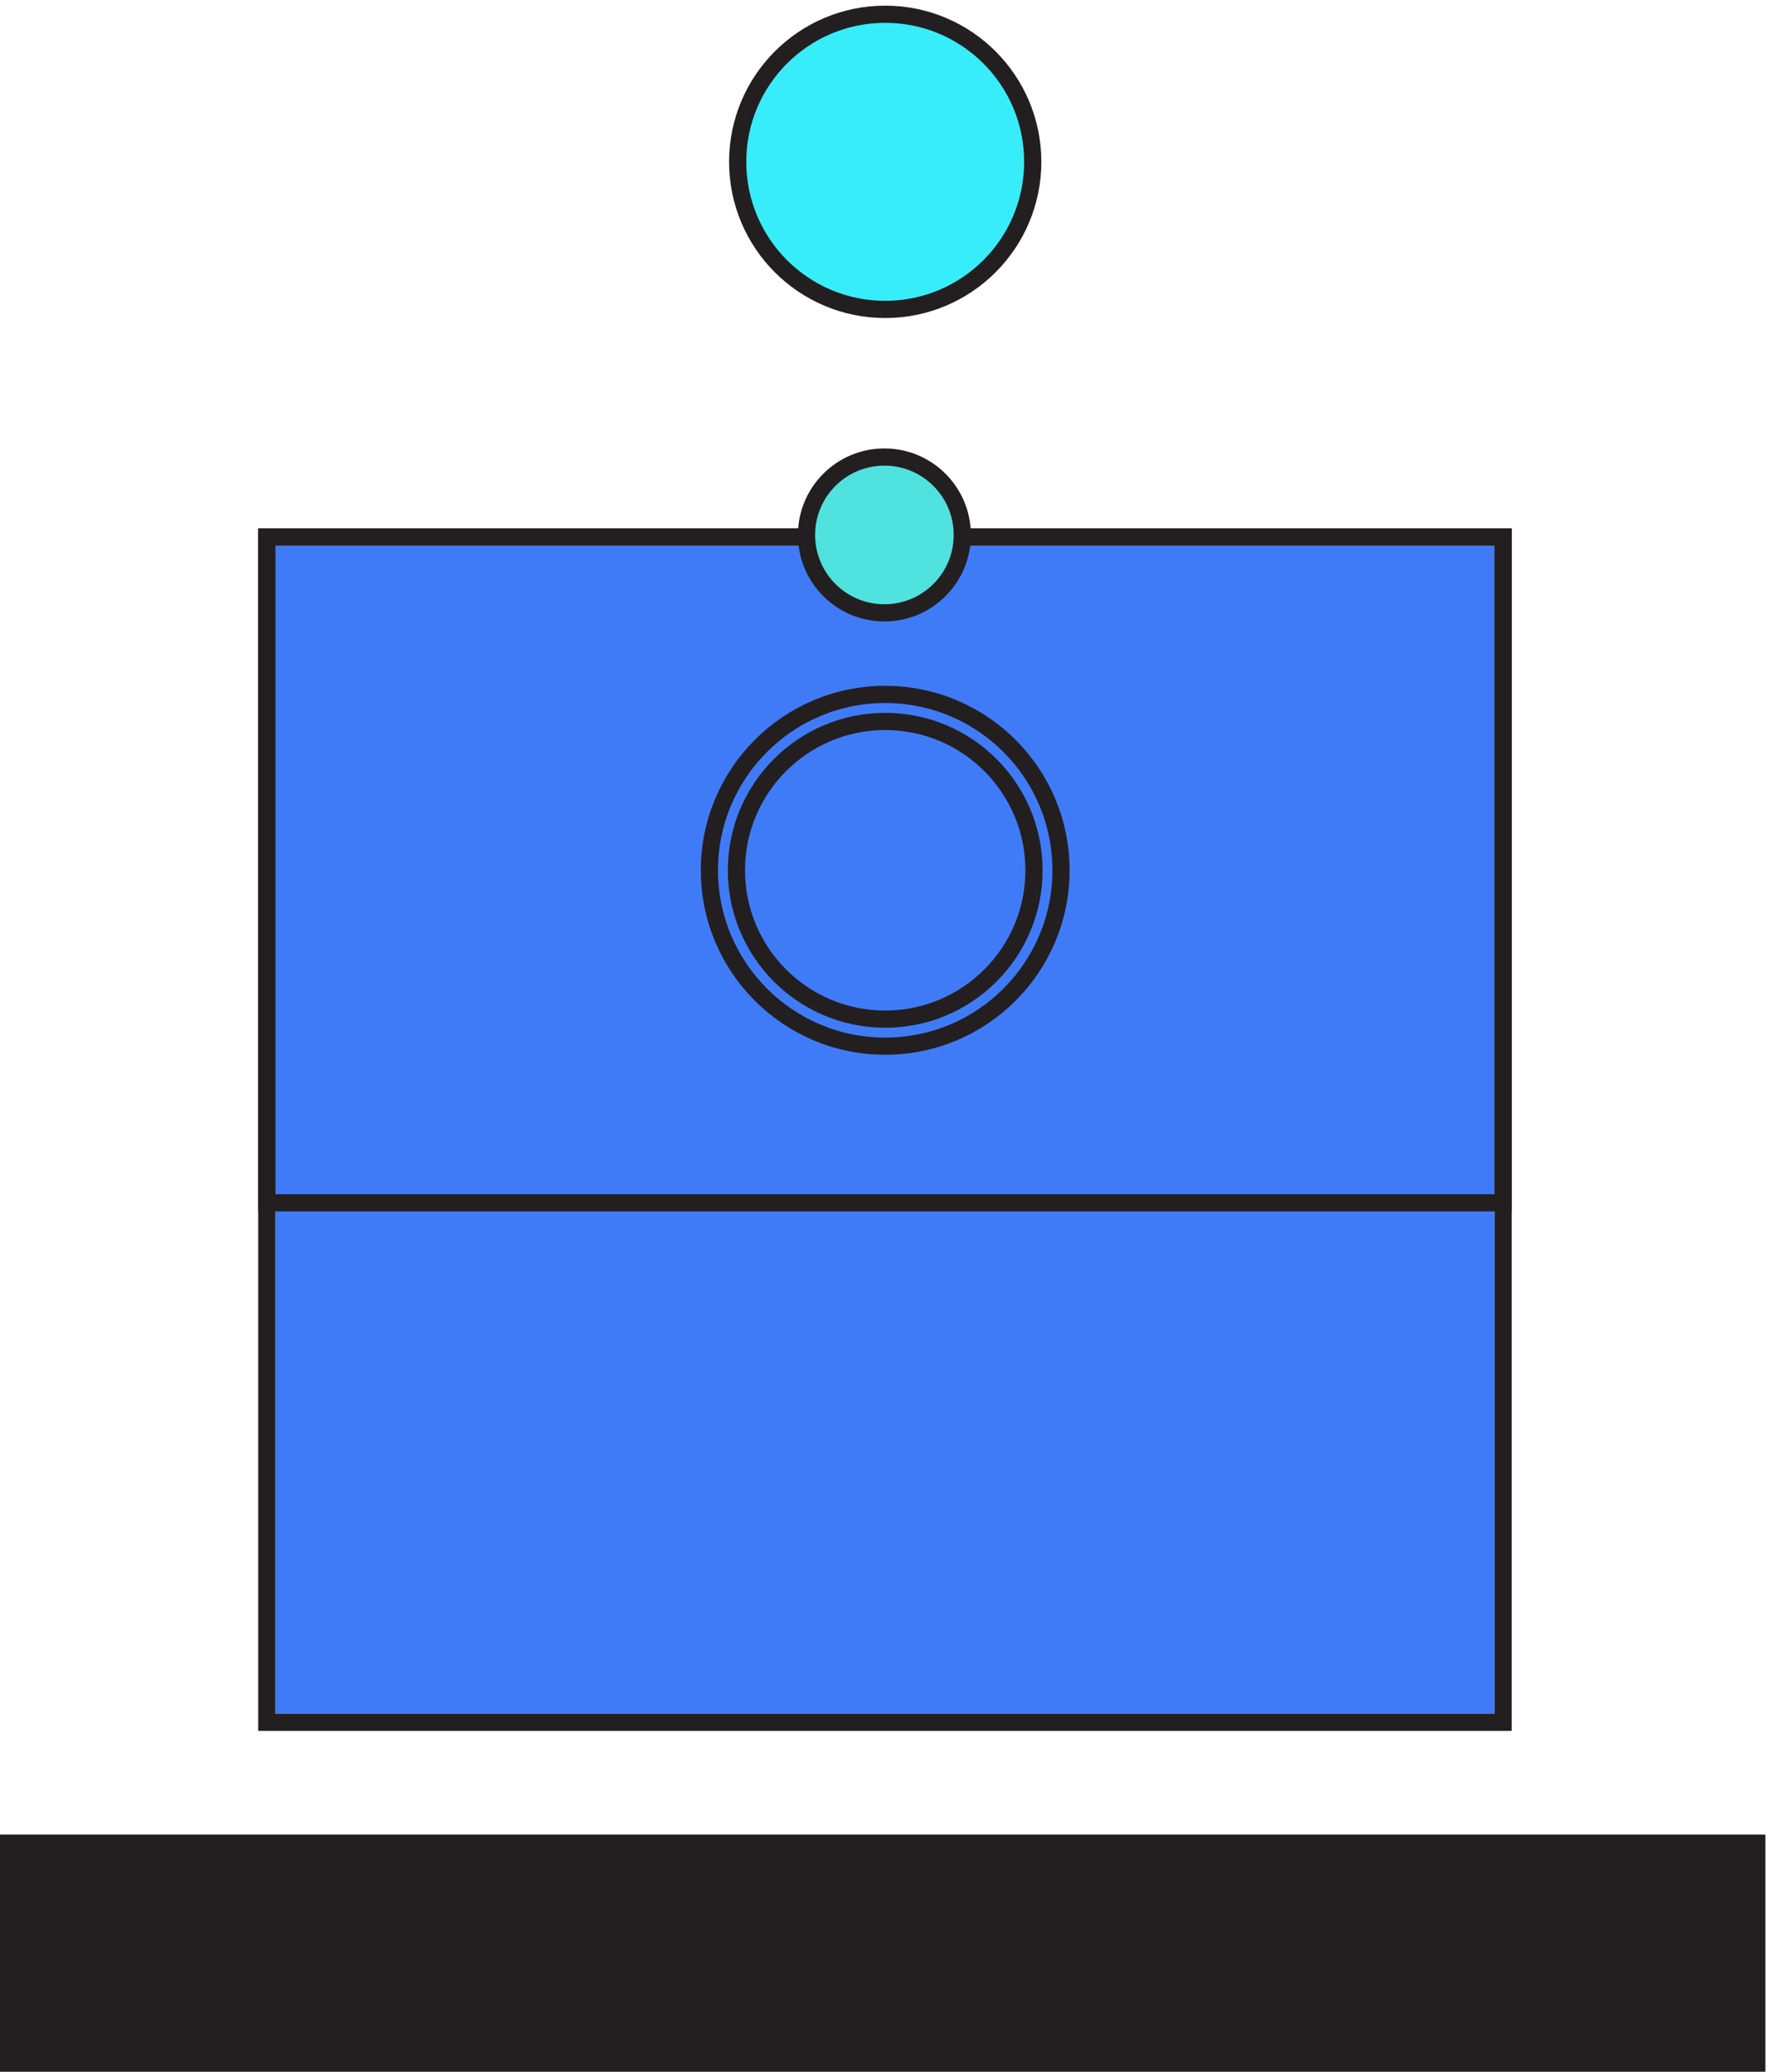 <svg width="249px" height="291px" viewBox="0 0 249 291" version="1.1" xmlns="http://www.w3.org/2000/svg" xmlns:xlink="http://www.w3.org/1999/xlink">
    <defs>
        <rect id="lf-path-1" x="0" y="74.633" width="171.309" height="164.068"></rect>
        <ellipse id="lf-path-2" cx="23.496" cy="23.495" rx="23.496" ry="23.495"></ellipse>
        <ellipse id="lf-path-3" cx="23.496" cy="23.495" rx="22.113" ry="22.113"></ellipse>
    </defs>
    <style type="text/css">
        @keyframes l-ball-fees {
            0% {
                transform: translate3d(0, 0, 0);
            }
            50% {
                transform: translate3d(0, 2rem, 0);
            }
            100% {
                transform: translate3d(0, 0, 0);
            }
        }
    </style>
    <g id="lower-fees" transform="translate(0, 2)" stroke="none" stroke-width="1" fill="none" fill-rule="evenodd">
        <rect id="Rectangle-path" fill="#231F20" x="0" y="255.686" width="248.075" height="33.367"></rect>
        <g id="Group-44" transform="translate(38.699, 0)">
            <g id="Rectangle-path">
                <use fill="#407BF7" fill-rule="evenodd" xlink:href="#lf-path-1"></use>
                <rect stroke="#231F20" stroke-width="2.415" x="-1.207" y="73.425" width="173.724" height="166.483"></rect>
            </g>
            <rect id="Rectangle-path" stroke="#231F20" stroke-width="2.415" x="-1.207" y="73.425" width="173.724" height="93.52"></rect>
            <g id="Group-46" transform="translate(62.194, 96.746)">
                <g id="Oval">
                    <use fill="#407BF7" fill-rule="evenodd" xlink:href="#lf-path-2"></use>
                    <ellipse stroke="#231F20" stroke-width="2.415" cx="23.496" cy="23.495" rx="24.703" ry="24.703"></ellipse>
                </g>
                <g id="Oval">
                    <use fill="#407BF7" fill-rule="evenodd" xlink:href="#lf-path-3"></use>
                    <ellipse stroke="#231F20" stroke-width="2.415" cx="23.496" cy="23.495" rx="20.906" ry="20.906"></ellipse>
                </g>
            </g>
            <ellipse id="s-ball-fees" stroke="#231F20" stroke-width="2.415" fill="#4FE2DF" cx="85.577" cy="73.138" rx="10.944" ry="10.944"></ellipse>
            <ellipse id="l-ball-fees" stroke="#231F20" stroke-width="2.415" fill="#38EDFA" cx="85.69" cy="20.731" rx="20.731" ry="20.731"></ellipse>
        </g>
    </g>
</svg>
